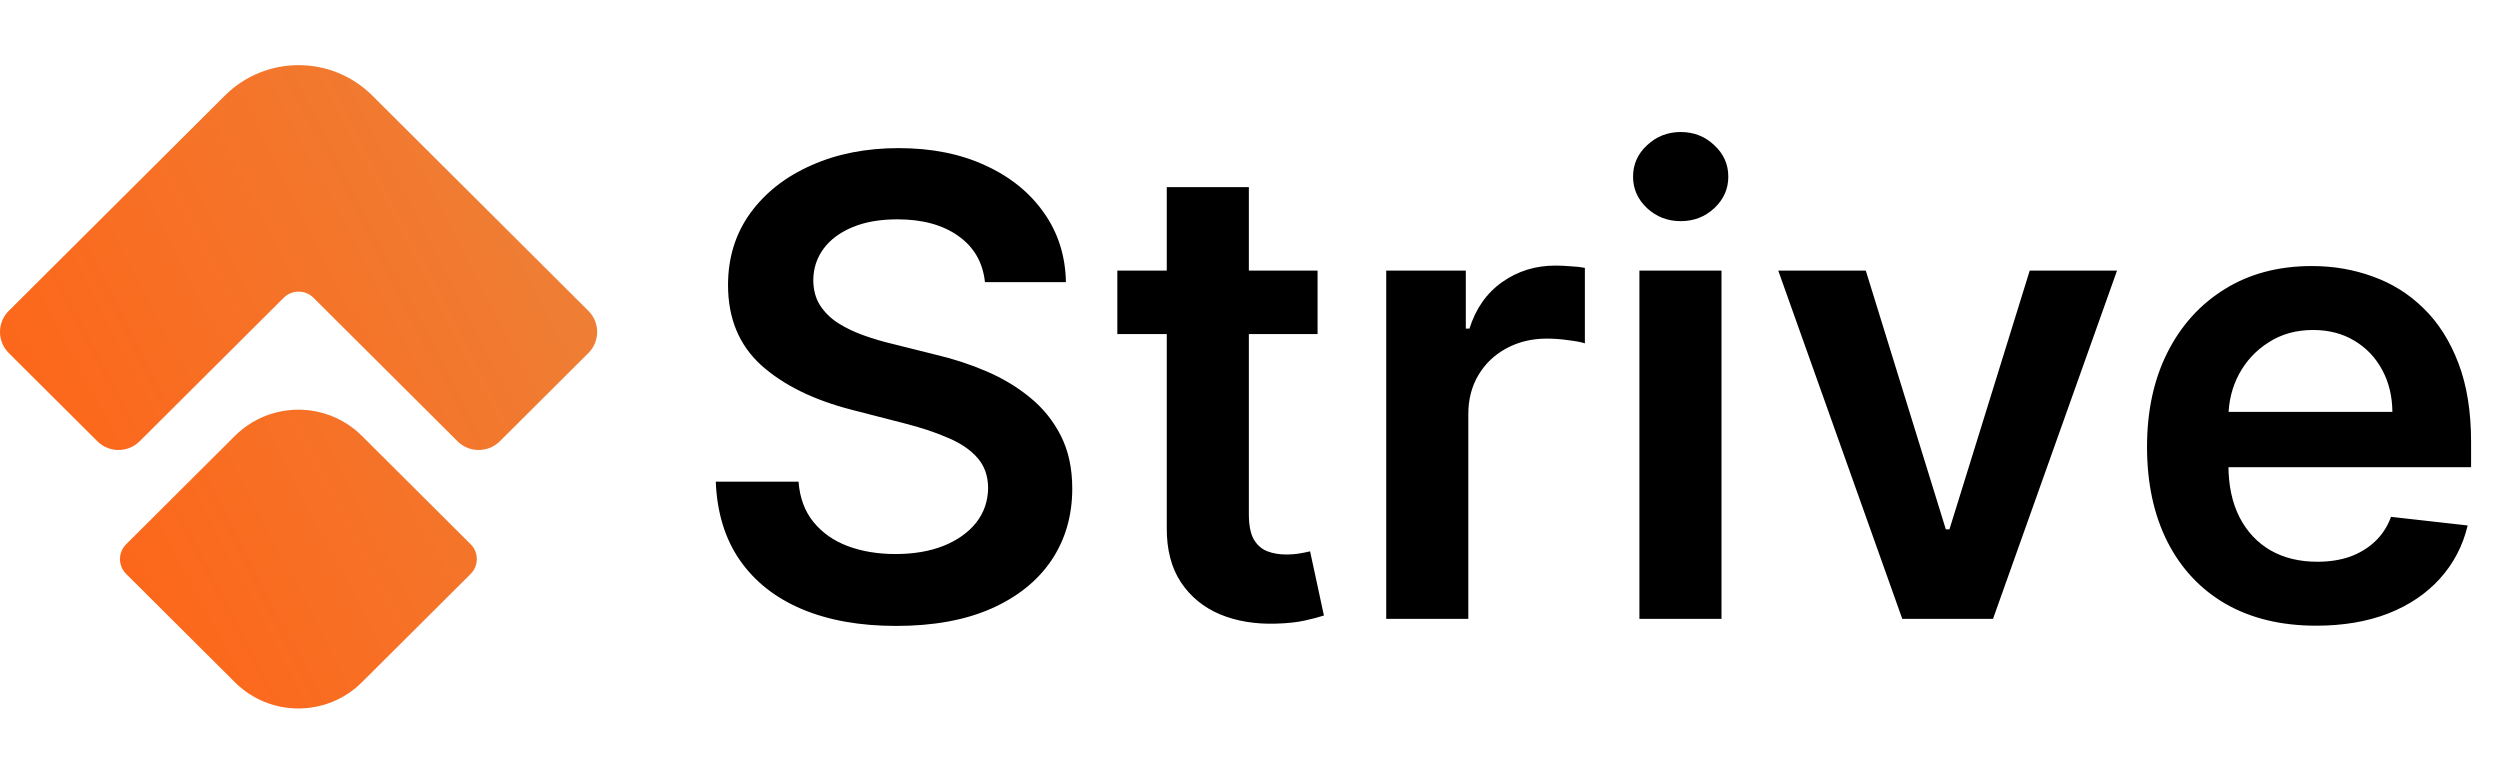 <svg width="921" height="285" viewBox="0 0 921 285" fill="none" xmlns="http://www.w3.org/2000/svg">
<path d="M216.771 114.52C221.076 118.81 221.077 125.764 216.771 130.054L184.14 162.558C179.834 166.847 172.853 166.847 168.547 162.558L115.487 109.702C112.456 106.684 107.544 106.684 104.513 109.702L51.453 162.558C47.147 166.847 40.166 166.847 35.86 162.558L3.229 130.054C-1.076 125.764 -1.077 118.81 3.229 114.52L82.856 35.2C97.847 20.267 122.153 20.267 137.144 35.2L216.771 114.52Z" fill="url(#paint0_linear_51_75)"/>
<path d="M86.544 160.58C99.462 147.712 120.406 147.712 133.324 160.58L173.398 200.499C176.428 203.517 176.428 208.411 173.398 211.43L133.324 251.349C120.406 264.217 99.462 264.217 86.544 251.349L46.471 211.43C43.441 208.411 43.441 203.517 46.471 200.499L86.544 160.58Z" fill="url(#paint1_linear_51_75)"/>
<path d="M362.857 103.941C362.077 96.645 358.791 90.964 352.999 86.898C347.263 82.833 339.8 80.8 330.61 80.8C324.149 80.8 318.608 81.775 313.985 83.724C309.363 85.673 305.826 88.319 303.376 91.66C300.925 95.002 299.672 98.817 299.616 103.106C299.616 106.67 300.424 109.761 302.039 112.379C303.71 114.996 305.965 117.224 308.806 119.062C311.646 120.844 314.793 122.348 318.246 123.573C321.699 124.798 325.18 125.829 328.689 126.664L344.729 130.674C351.189 132.178 357.399 134.211 363.358 136.773C369.373 139.335 374.748 142.565 379.482 146.464C384.271 150.362 388.059 155.068 390.843 160.582C393.628 166.096 395.02 172.556 395.02 179.964C395.02 189.989 392.459 198.816 387.335 206.446C382.211 214.021 374.803 219.952 365.113 224.241C355.478 228.473 343.81 230.59 330.109 230.59C316.798 230.59 305.241 228.529 295.439 224.408C285.693 220.286 278.062 214.271 272.549 206.363C267.091 198.454 264.139 188.819 263.693 177.457H294.186C294.631 183.417 296.469 188.374 299.7 192.328C302.93 196.282 307.135 199.234 312.314 201.183C317.55 203.132 323.398 204.107 329.858 204.107C336.597 204.107 342.501 203.105 347.569 201.1C352.693 199.039 356.703 196.199 359.599 192.578C362.495 188.903 363.971 184.614 364.027 179.713C363.971 175.257 362.662 171.582 360.1 168.686C357.538 165.734 353.946 163.283 349.323 161.334C344.756 159.329 339.41 157.547 333.283 155.987L313.818 150.975C299.728 147.355 288.589 141.869 280.402 134.517C272.27 127.11 268.205 117.28 268.205 105.027C268.205 94.946 270.934 86.119 276.392 78.544C281.905 70.97 289.396 65.094 298.864 60.917C308.332 56.684 319.053 54.568 331.028 54.568C343.169 54.568 353.807 56.684 362.941 60.917C372.13 65.094 379.343 70.914 384.578 78.377C389.813 85.785 392.514 94.306 392.681 103.941H362.857ZM485.391 99.68V123.072H411.624V99.68H485.391ZM429.836 68.937H460.078V189.404C460.078 193.47 460.691 196.588 461.916 198.76C463.197 200.877 464.868 202.325 466.929 203.105C468.989 203.884 471.273 204.274 473.779 204.274C475.673 204.274 477.399 204.135 478.959 203.857C480.574 203.578 481.799 203.327 482.635 203.105L487.731 226.747C486.115 227.304 483.804 227.916 480.797 228.585C477.845 229.253 474.225 229.643 469.936 229.754C462.362 229.977 455.539 228.835 449.469 226.329C443.398 223.767 438.58 219.813 435.016 214.466C431.507 209.12 429.781 202.436 429.836 194.416V68.937ZM510.684 228V99.68H540.007V121.067H541.343C543.683 113.66 547.693 107.951 553.373 103.941C559.11 99.875 565.654 97.842 573.006 97.842C574.676 97.842 576.542 97.926 578.603 98.093C580.719 98.204 582.474 98.399 583.866 98.678V126.497C582.585 126.052 580.552 125.662 577.767 125.328C575.038 124.938 572.393 124.743 569.831 124.743C564.317 124.743 559.36 125.94 554.961 128.335C550.616 130.674 547.191 133.932 544.685 138.109C542.179 142.286 540.926 147.104 540.926 152.562V228H510.684ZM603.958 228V99.68H634.2V228H603.958ZM619.162 81.468C614.372 81.468 610.251 79.881 606.798 76.706C603.345 73.476 601.618 69.605 601.618 65.094C601.618 60.527 603.345 56.657 606.798 53.482C610.251 50.252 614.372 48.636 619.162 48.636C624.008 48.636 628.129 50.252 631.526 53.482C634.979 56.657 636.706 60.527 636.706 65.094C636.706 69.605 634.979 73.476 631.526 76.706C628.129 79.881 624.008 81.468 619.162 81.468ZM779.917 99.68L734.22 228H700.803L655.106 99.68H687.353L716.843 195.001H718.18L747.753 99.68H779.917ZM853.287 230.506C840.422 230.506 829.311 227.833 819.954 222.486C810.653 217.084 803.496 209.454 798.484 199.596C793.471 189.682 790.965 178.014 790.965 164.592C790.965 151.392 793.471 139.808 798.484 129.839C803.552 119.814 810.625 112.017 819.703 106.447C828.782 100.822 839.447 98.01 851.7 98.01C859.608 98.01 867.071 99.29 874.089 101.852C881.162 104.359 887.4 108.257 892.802 113.548C898.26 118.839 902.549 125.578 905.668 133.765C908.787 141.897 910.346 151.587 910.346 162.838V172.111H805.167V151.727H881.357C881.301 145.934 880.048 140.783 877.598 136.271C875.147 131.705 871.722 128.112 867.322 125.495C862.978 122.877 857.91 121.568 852.118 121.568C845.936 121.568 840.505 123.072 835.827 126.079C831.149 129.031 827.501 132.93 824.883 137.775C822.321 142.565 821.012 147.828 820.957 153.565V171.359C820.957 178.822 822.321 185.227 825.05 190.573C827.779 195.864 831.594 199.93 836.495 202.77C841.396 205.555 847.133 206.948 853.705 206.948C858.105 206.948 862.087 206.335 865.651 205.11C869.216 203.829 872.307 201.963 874.924 199.512C877.542 197.062 879.519 194.026 880.856 190.406L909.093 193.581C907.311 201.044 903.913 207.56 898.901 213.13C893.944 218.643 887.595 222.932 879.853 225.995C872.112 229.002 863.256 230.506 853.287 230.506Z" fill="black"/>
<defs>
<linearGradient id="paint0_linear_51_75" x1="-1.58168e-06" y1="199.545" x2="220" y2="85.455" gradientUnits="userSpaceOnUse">
<stop stop-color="#FF6316"/>
<stop offset="1" stop-color="#ED8037"/>
</linearGradient>
<linearGradient id="paint1_linear_51_75" x1="-1.58168e-06" y1="199.545" x2="220" y2="85.455" gradientUnits="userSpaceOnUse">
<stop stop-color="#FF6316"/>
<stop offset="1" stop-color="#ED8037"/>
</linearGradient>
</defs>
</svg>
